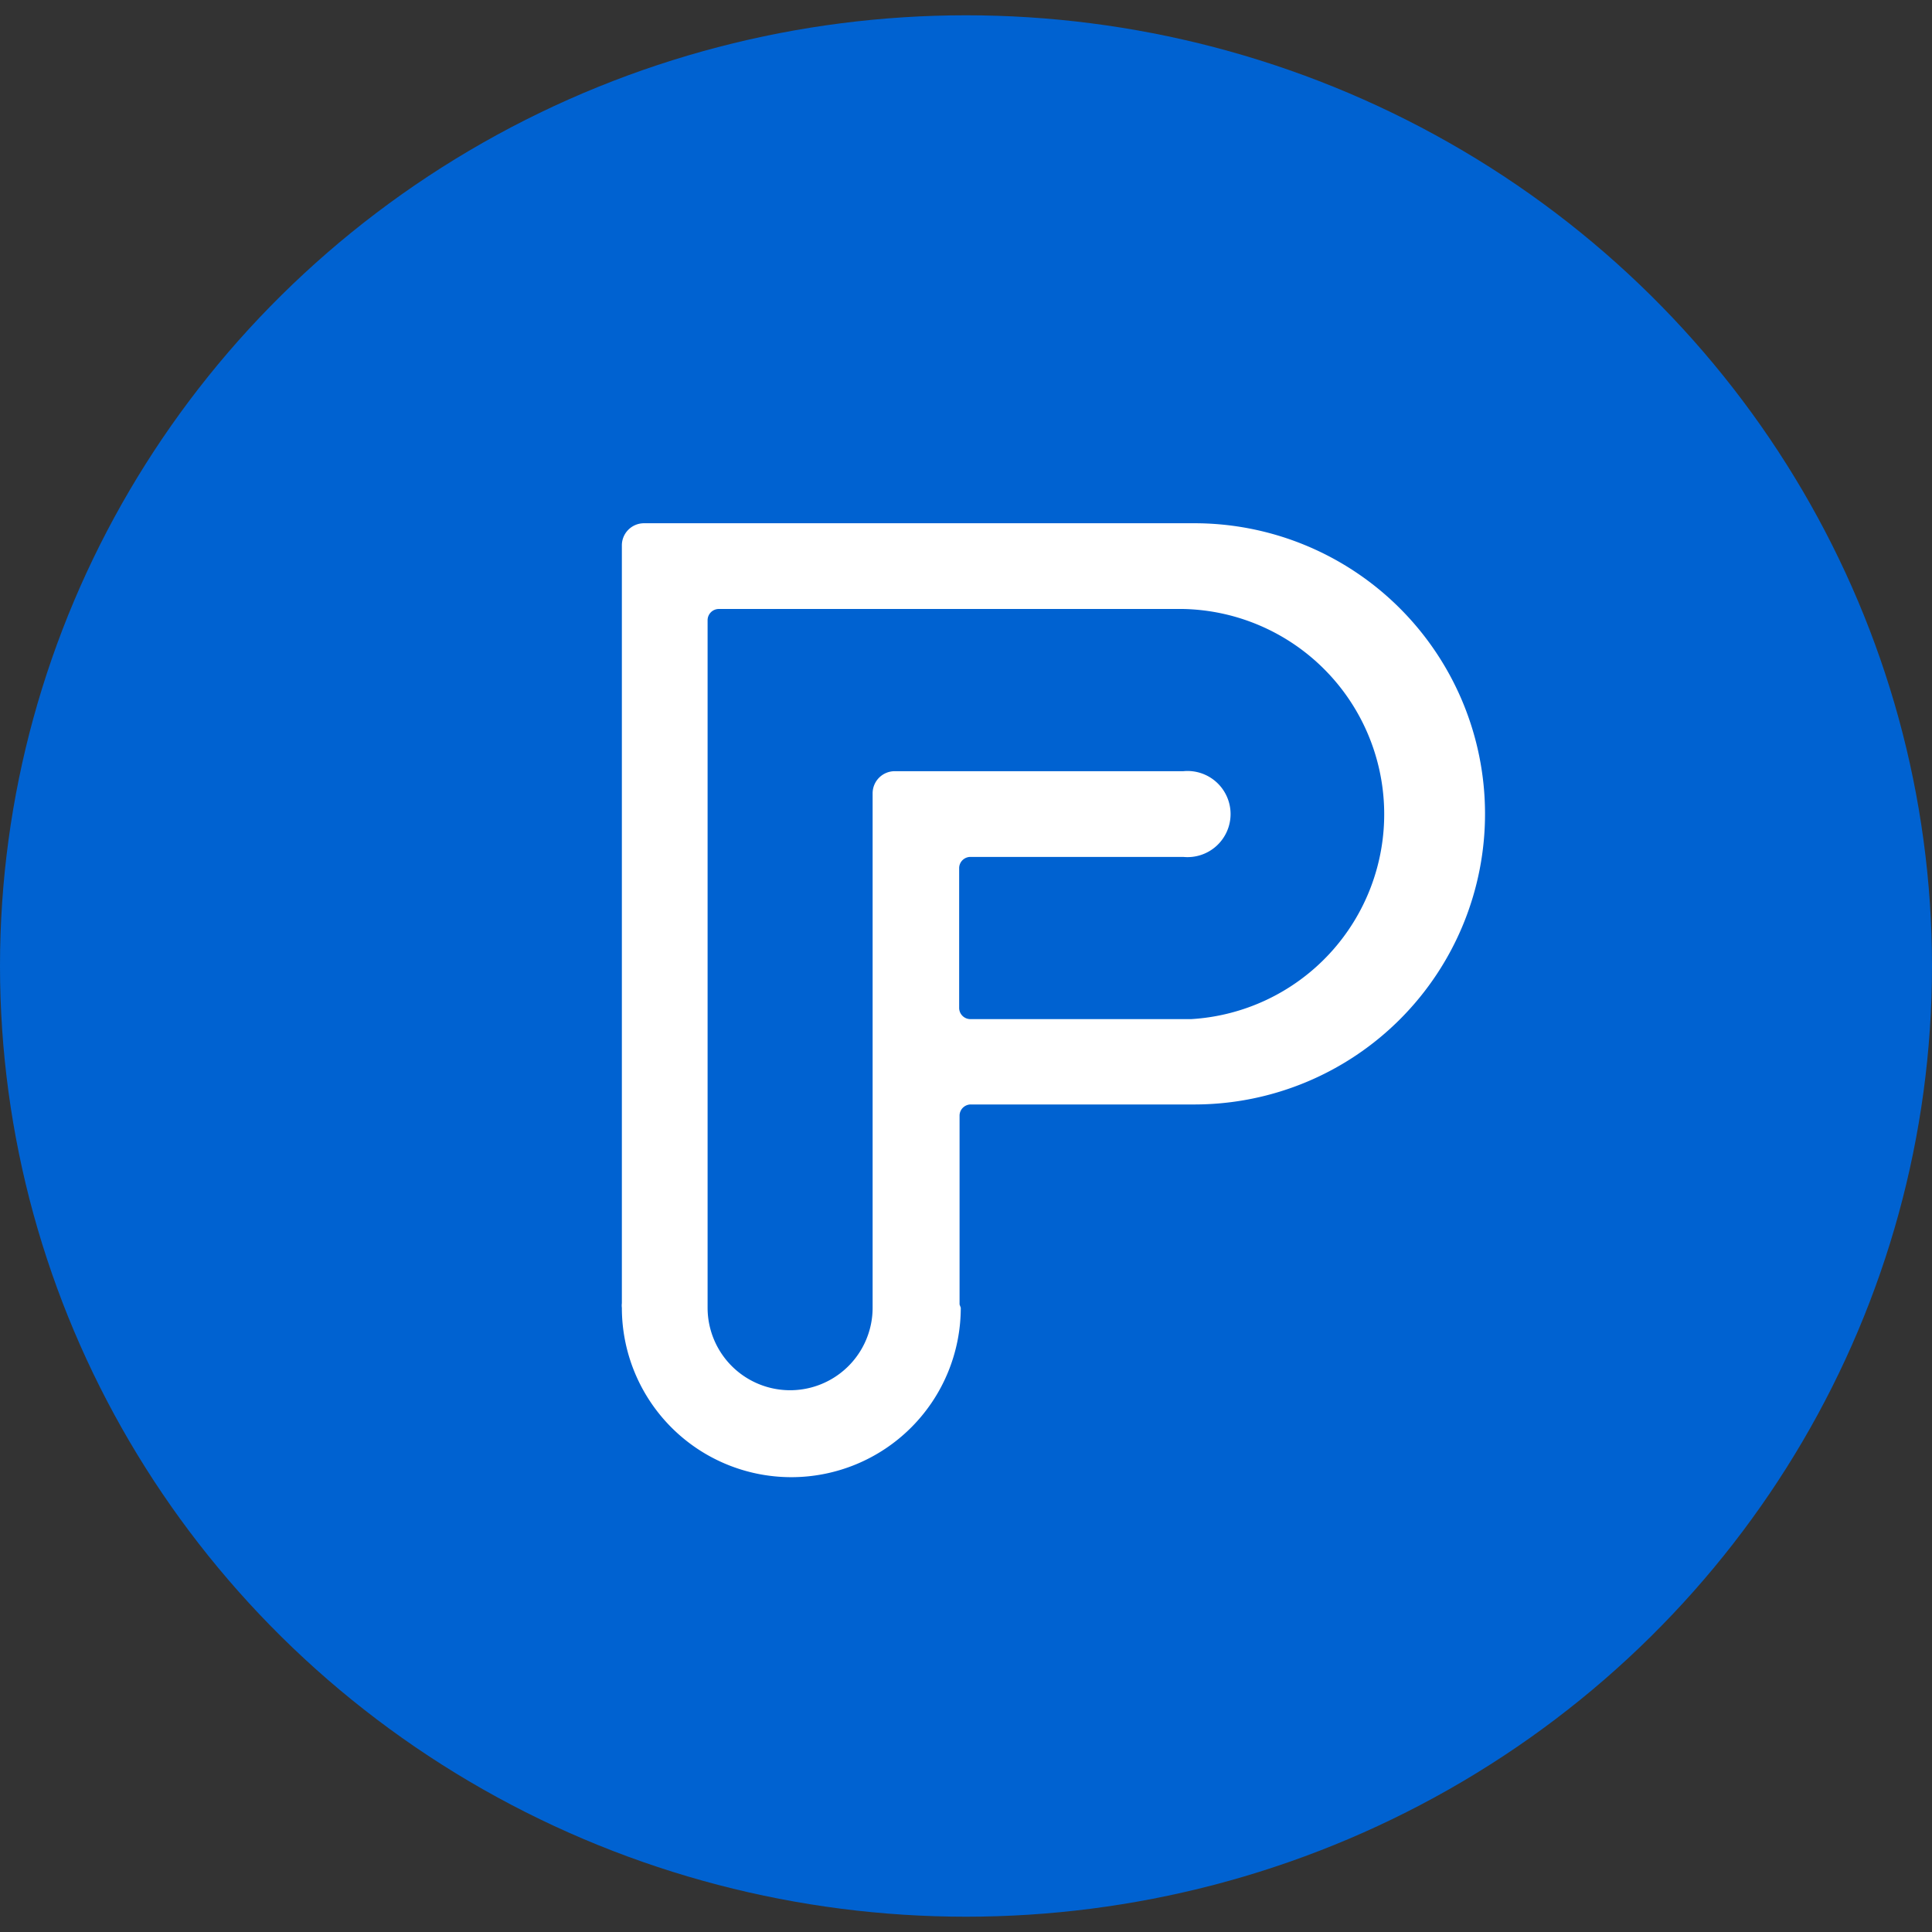 <svg data-name="Layer 1" xmlns="http://www.w3.org/2000/svg" viewBox="0 0 48 48"><rect x="0" y="0" width="48" height="48" fill="#333333" stroke="none"/><ellipse cx="24" cy="24" rx="24" ry="23.62" fill="#0062d1"/><path d="M24.11 21.29h5.29a1.07 1.07 0 100-2.13h-7.17a.55.55 0 00-.55.55v12.78a2.05 2.05 0 01-4.1 0V15.41a.28.28 0 01.27-.28H29.4a5.1 5.1 0 01.19 10.19h-5.48a.28.28 0 01-.28-.27v-3.49a.28.28 0 01.28-.27zm-.27 11.12v-4.7a.28.28 0 01.28-.27h5.58A7.22 7.22 0 0029.65 13H16a.55.55 0 00-.55.55v18.83a.41.41 0 000 .11 4.21 4.21 0 008.42 0z" fill="#fff"/></svg>